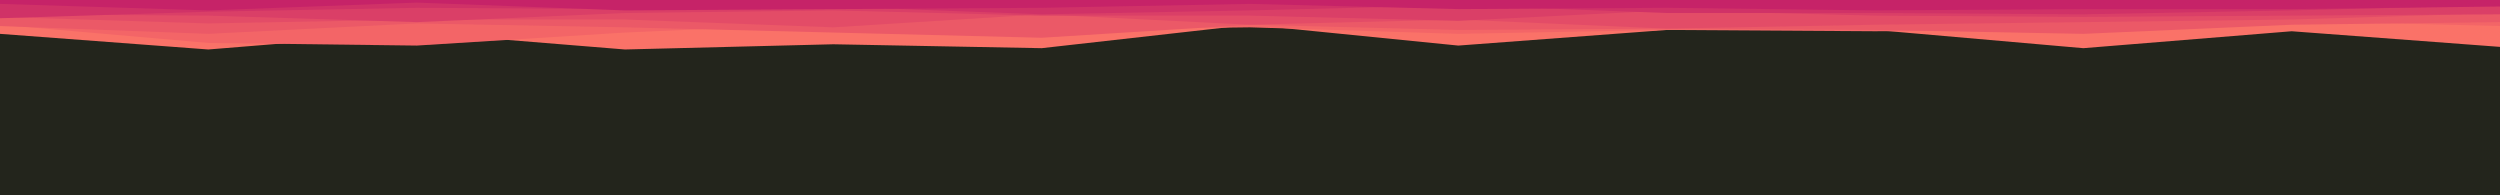<svg id="visual" viewBox="0 0 1920 150" width="1920" height="150" xmlns="http://www.w3.org/2000/svg" xmlns:xlink="http://www.w3.org/1999/xlink" version="1.1"><rect x="0" y="0" width="1920" height="150" fill="#23251c"></rect><path d="M0 26L160 38L320 25L480 38L640 34L800 37L960 19L1120 35L1280 23L1440 23L1600 37L1760 24L1920 36L1920 0L1760 0L1600 0L1440 0L1280 0L1120 0L960 0L800 0L640 0L480 0L320 0L160 0L0 0Z" fill="#fa7268"></path><path d="M0 19L160 33L320 35L480 25L640 18L800 23L960 21L1120 26L1280 23L1440 24L1600 23L1760 16L1920 20L1920 0L1760 0L1600 0L1440 0L1280 0L1120 0L960 0L800 0L640 0L480 0L320 0L160 0L0 0Z" fill="#f36567"></path><path d="M0 20L160 26L320 18L480 21L640 25L800 29L960 19L1120 23L1280 22L1440 23L1600 26L1760 19L1920 17L1920 0L1760 0L1600 0L1440 0L1280 0L1120 0L960 0L800 0L640 0L480 0L320 0L160 0L0 0Z" fill="#eb5967"></path><path d="M0 13L160 18L320 15L480 15L640 21L800 11L960 19L1120 15L1280 22L1440 19L1600 17L1760 15L1920 10L1920 0L1760 0L1600 0L1440 0L1280 0L1120 0L960 0L800 0L640 0L480 0L320 0L160 0L0 0Z" fill="#e34c67"></path><path d="M0 11L160 12L320 17L480 10L640 8L800 12L960 12L1120 16L1280 8L1440 12L1600 13L1760 12L1920 11L1920 0L1760 0L1600 0L1440 0L1280 0L1120 0L960 0L800 0L640 0L480 0L320 0L160 0L0 0Z" fill="#da3f67"></path><path d="M0 14L160 9L320 6L480 7L640 5L800 11L960 8L1120 4L1280 10L1440 10L1600 11L1760 8L1920 4L1920 0L1760 0L1600 0L1440 0L1280 0L1120 0L960 0L800 0L640 0L480 0L320 0L160 0L0 0Z" fill="#d03267"></path><path d="M0 3L160 8L320 2L480 8L640 7L800 6L960 3L1120 7L1280 6L1440 8L1600 7L1760 7L1920 5L1920 0L1760 0L1600 0L1440 0L1280 0L1120 0L960 0L800 0L640 0L480 0L320 0L160 0L0 0Z" fill="#c62368"></path></svg>